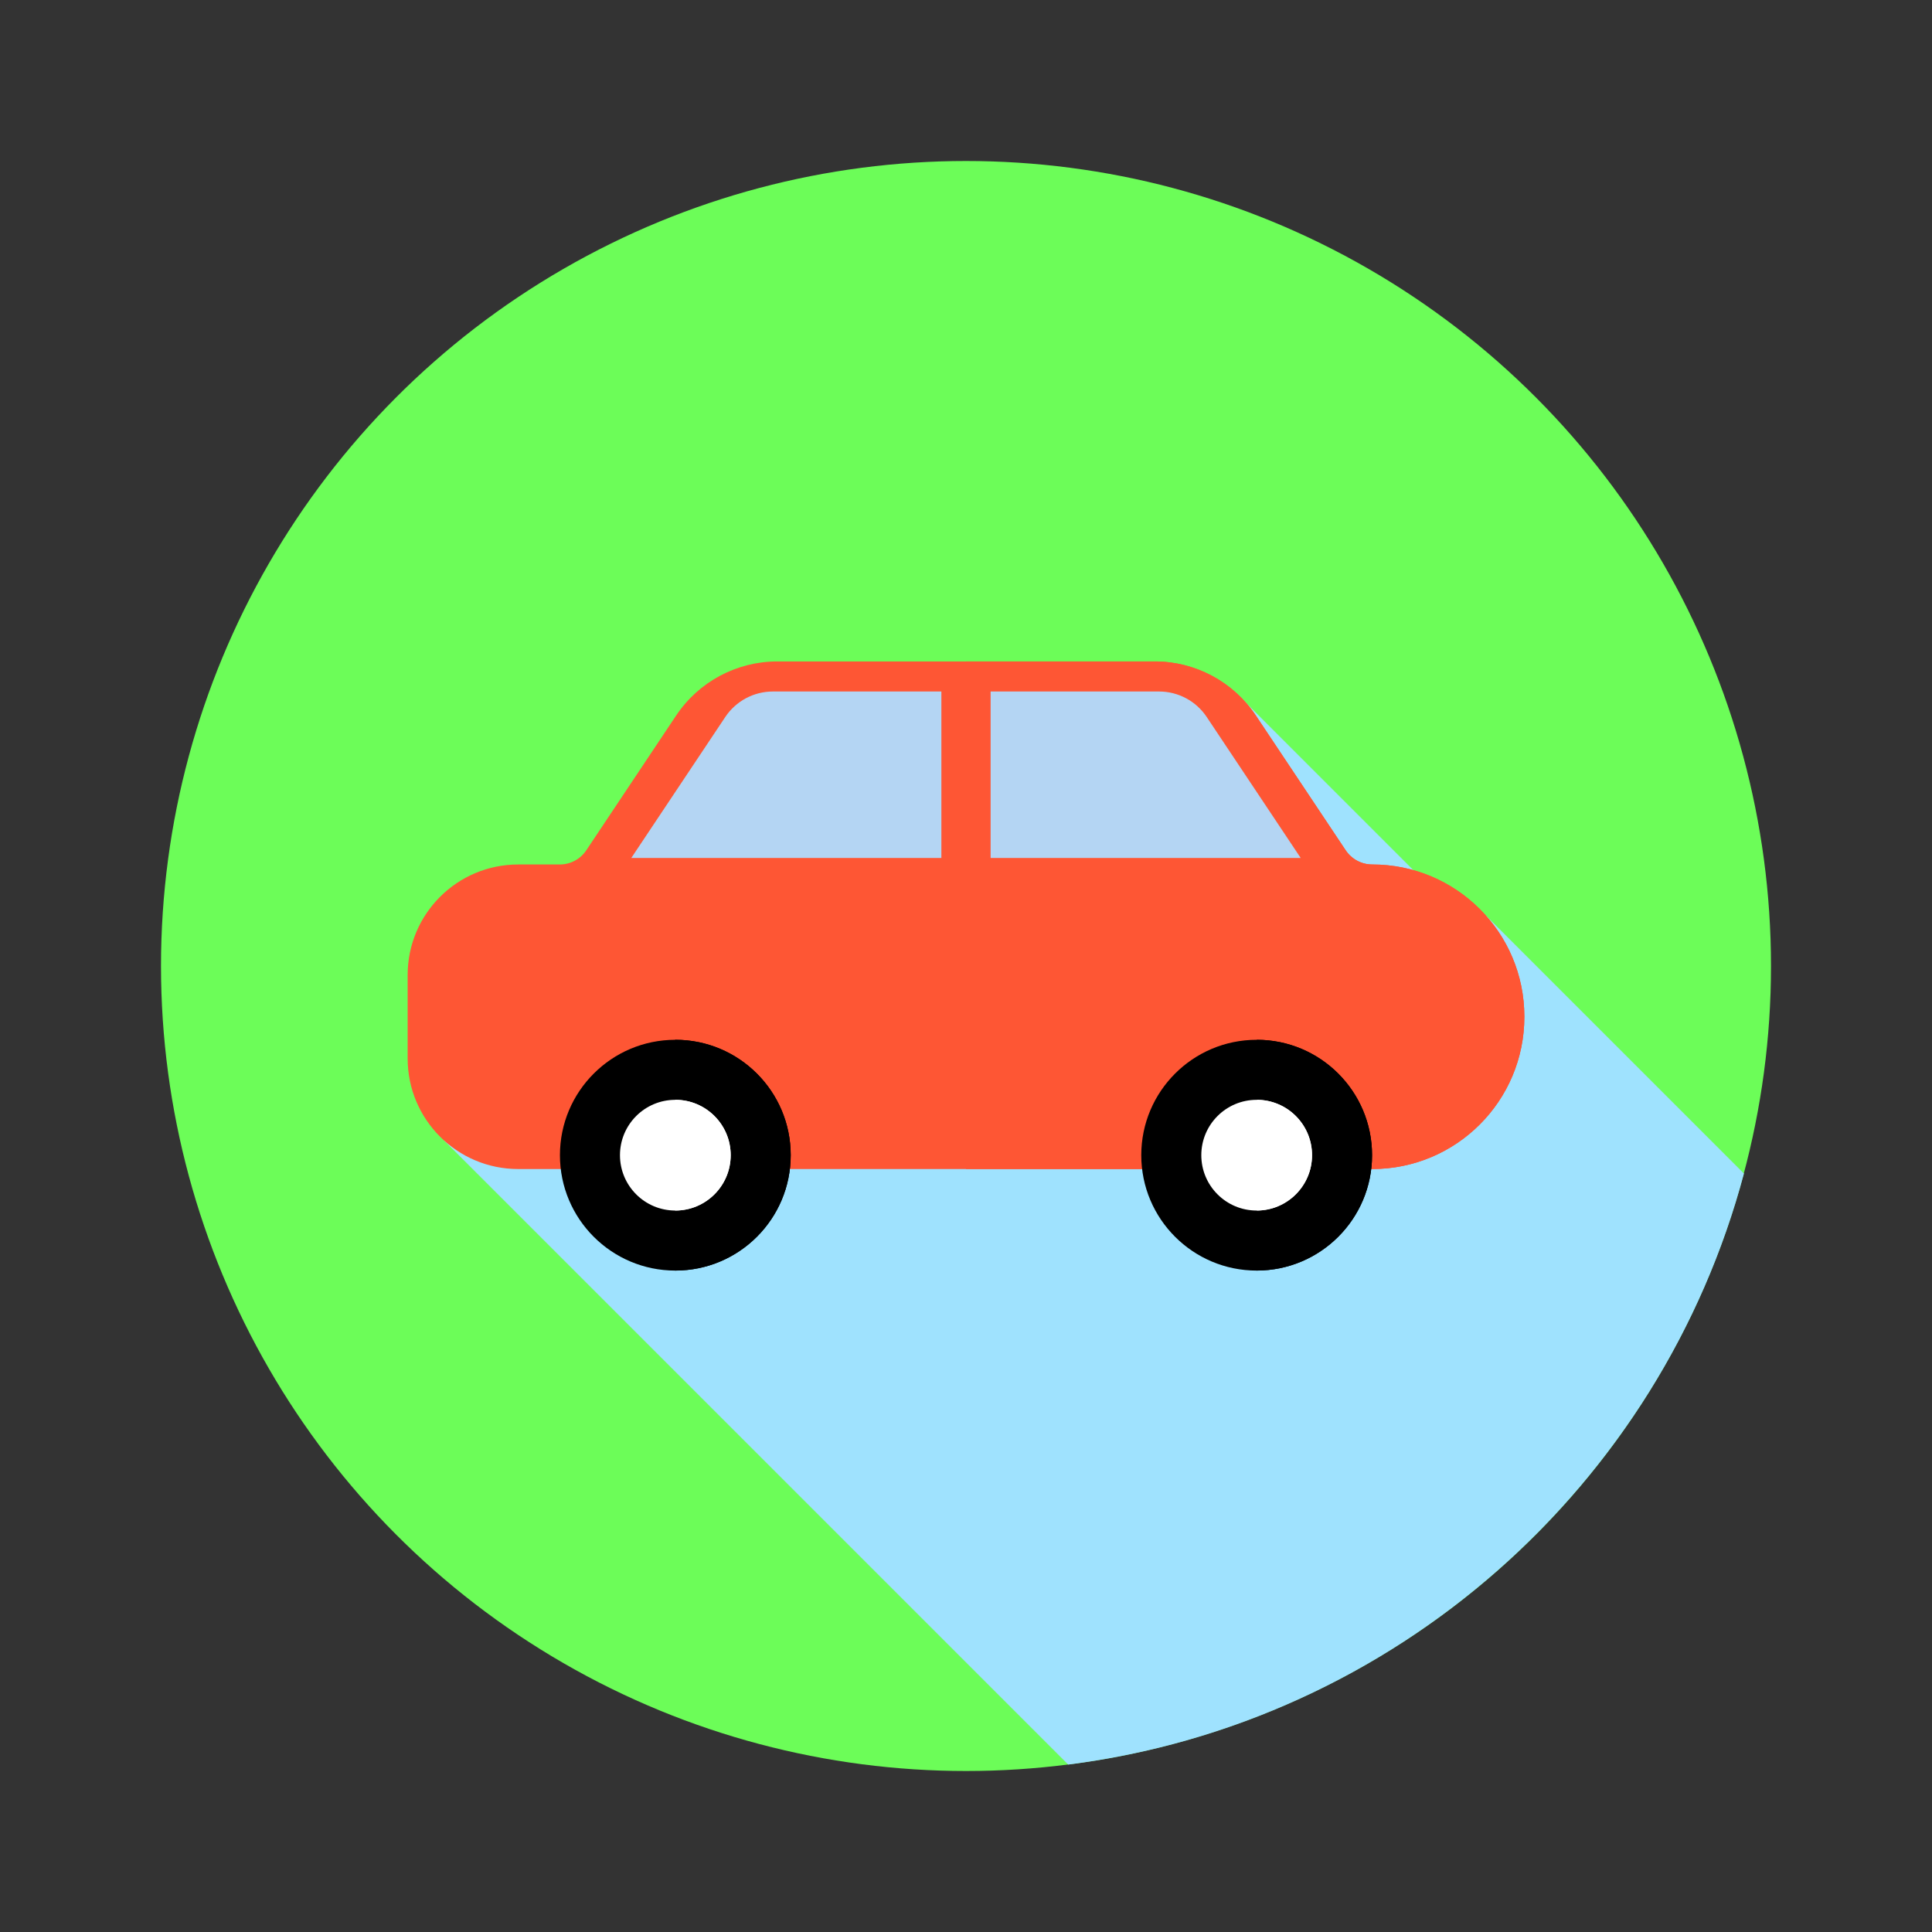 <svg height="256px" width="256px" version="1.1" id="Layer_1" xmlns="http://www.w3.org/2000/svg" xmlns:xlink="http://www.w3.org/1999/xlink" viewBox="-51.2 -51.2 614.40 614.40" xml:space="preserve" fill="#000000" transform="matrix(1, 0, 0, 1, 0, 0)" stroke="#000000" stroke-width="0.005"><rect x="-51.2" y="-51.2" width="614.40" height="614.40" fill="#333333" stroke="none"/><g id="SVGRepo_bgCarrier" stroke-width="0"></g><g id="SVGRepo_tracerCarrier" stroke-linecap="round" stroke-linejoin="round"></g><g id="SVGRepo_iconCarrier"> <circle style="fill:#6cfd58;" cx="256" cy="256" r="256"></circle> <path style="fill:#9fe2fe;" d="M503.394,321.998l-82.141-82.141l-4.449,4.203l-75.352-75.352l-169.127,90.74l-82.189,52.143 l198.365,198.365C392.476,496.781,476.987,421.236,503.394,321.998z"></path> <path style="fill:#fe5634;" d="M385.184,223.716L385.184,223.716c-3.391,0-6.558-1.695-8.44-4.517l-28.56-42.839 c-7.17-10.754-19.239-17.213-32.161-17.213H195.977c-12.924,0-24.993,6.459-32.161,17.213l-28.56,42.839 c-1.881,2.822-5.048,4.517-8.439,4.517h-13.221c-19.416,0-35.157,15.741-35.157,35.157v26.538c0,19.416,15.741,35.157,35.157,35.157 h271.589c26.719,0,48.378-21.659,48.378-48.378v-0.095C433.562,245.376,411.903,223.716,385.184,223.716z"></path> <path style="fill:#fe5634;" d="M385.184,223.716L385.184,223.716c-3.391,0-6.558-1.695-8.44-4.517l-28.56-42.839 c-7.17-10.754-19.237-17.213-32.161-17.213H256v161.42h129.183c26.719,0,48.378-21.659,48.378-48.378v-0.095 C433.562,245.376,411.903,223.716,385.184,223.716z"></path> <circle style="fill:#000000;" cx="163.564" cy="316.164" r="36.697"></circle> <path style="fill:#000000;" d="M163.561,279.459c-0.026,0-0.05,0.003-0.076,0.003v73.385c0.026,0,0.05,0.003,0.076,0.003 c20.266,0,36.697-16.429,36.697-36.697C200.258,295.889,183.827,279.459,163.561,279.459z"></path> <circle style="fill:#ffffff;" cx="163.564" cy="316.164" r="17.606"></circle> <path style="fill:#ffffff;" d="M163.561,298.549c-0.026,0-0.05,0.003-0.076,0.003v35.206c0.026,0,0.05,0.003,0.076,0.003 c9.725,0,17.606-7.883,17.606-17.606C181.167,306.433,173.284,298.549,163.561,298.549z"></path> <circle style="fill:#000000;" cx="348.436" cy="316.164" r="36.697"></circle> <path style="fill:#000000;" d="M385.136,316.156c0-20.24-16.387-36.65-36.619-36.693v73.385 C368.749,352.806,385.136,336.396,385.136,316.156z"></path> <circle style="fill:#ffffff;" cx="348.436" cy="316.164" r="17.606"></circle> <path style="fill:#ffffff;" d="M366.047,316.156c0-9.699-7.842-17.561-17.53-17.603v35.206 C358.205,333.717,366.047,325.854,366.047,316.156z"></path> <path style="fill:#b4d5f3;" d="M248.173,168.708h-53.588c-6.082,0-11.762,3.039-15.136,8.101l-29.893,44.837h98.614v-52.938H248.173 z"></path> <path style="fill:#b4d5f3;" d="M263.827,221.646h98.614l-29.893-44.837c-3.374-5.061-9.054-8.101-15.136-8.101h-53.586V221.646z"></path> </g></svg>